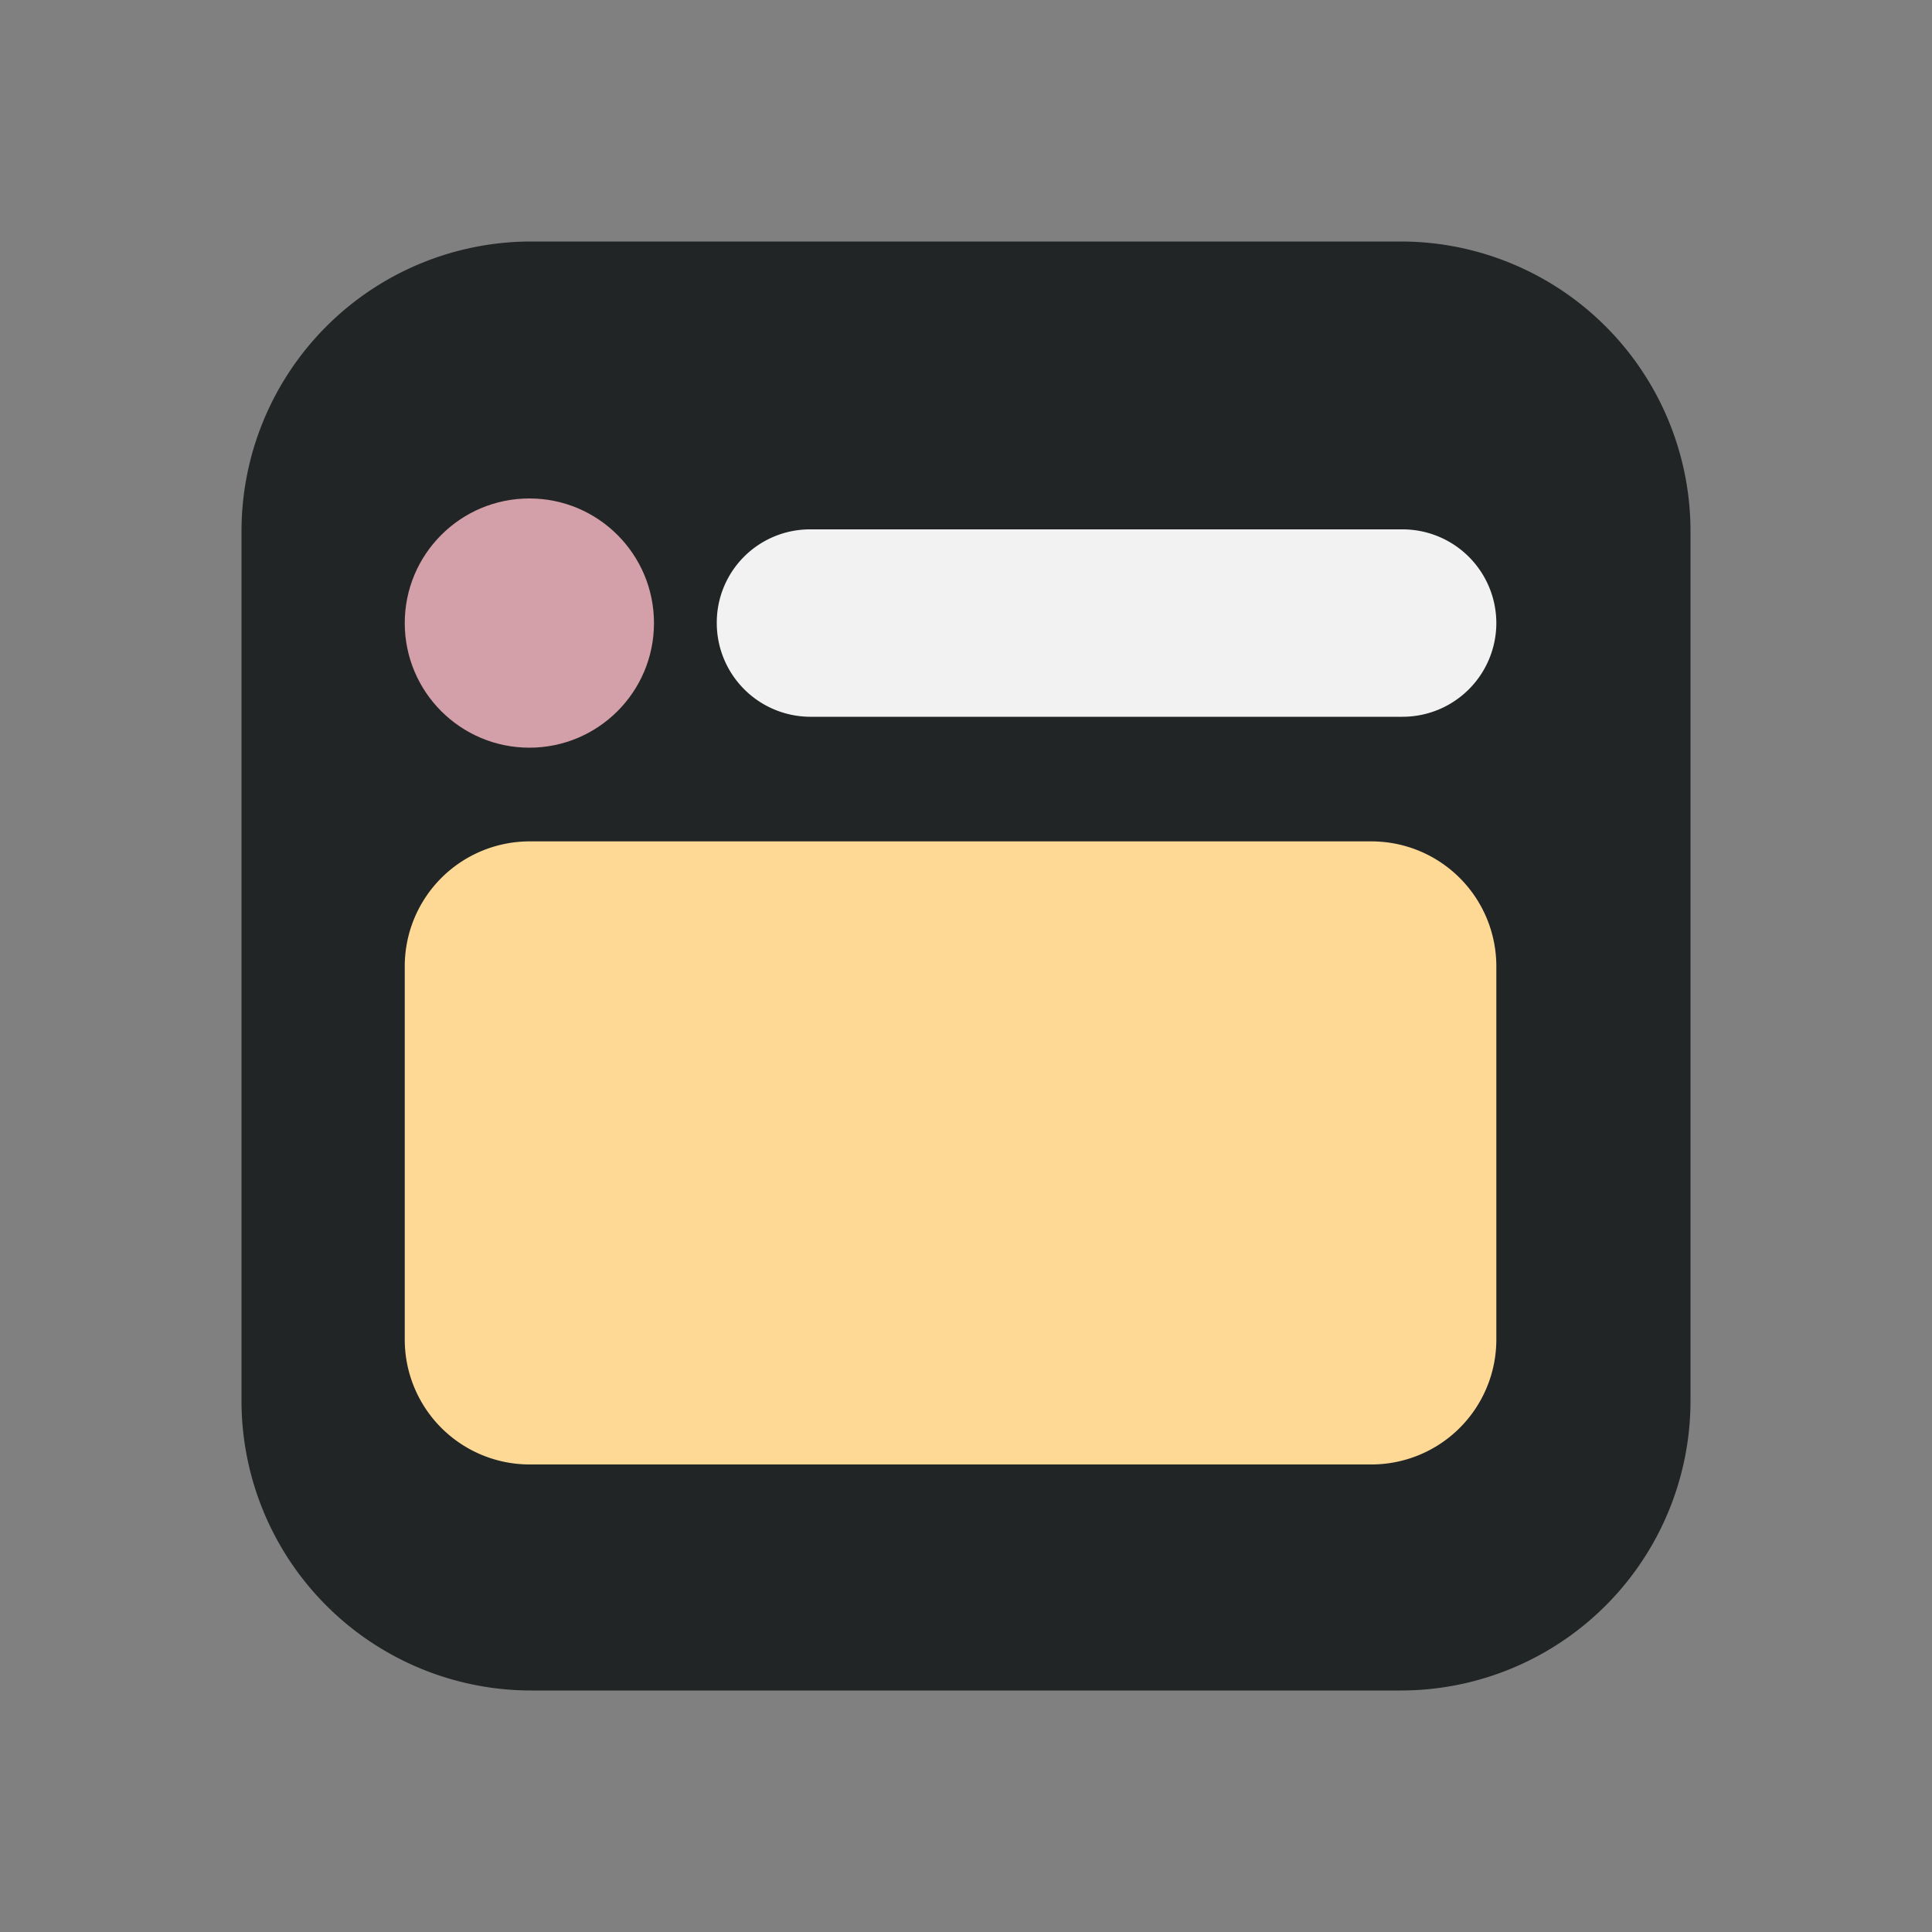 <svg id="圖層_1" data-name="圖層 1" xmlns="http://www.w3.org/2000/svg" viewBox="0 0 200 200"><rect x="0" y="0" width="200" height="200" fill="#808080" stroke="none"/><defs>
<style>
@keyframes moveAround {
    0% { transform: translate(0, 0) rotate(0deg); ; }
    25% { transform: translate(30px, 0) rotate(5deg); }
    50% { transform: translate(0, 20px) rotate(0deg); }
    60% { transform: translate(-10px, 5px) rotate(-5deg); }
    75% { transform: translate(15px, -15px) rotate(5deg);; }
    100% { transform: translate(0, 0) rotate(0deg); }
}

@keyframes moveAroundB {
    0% { transform: translate(0, 0) rotate(0deg); ; }
    25% { transform: translate(5px, 5px) rotate(5deg); }
    50% { transform: translate(0, 15px) rotate(-3deg); }
    60% { transform: translate(-5px, 5px) rotate(5deg); }
    75% { transform: translate(10px, -10px) rotate(-3deg); }
    90% { transform: translate(5px, 0) rotate(-5pxdeg); }
    100% { transform: translate(0, 0) rotate(0deg); }
}
.logo-cls-1 {
  fill:#222525;
  animation: moveAround 1.5s infinite alternate ease-in;
}
.logo-cls-2 {
  fill:#fed996;
  animation: moveAroundB 1.8s infinite alternate-reverse;
}

.logo-cls-3{
  fill:#d39fa8;
  animation: moveAroundB 2.2s infinite alternate ease-in-out;
}

.logo-cls-4{
  fill:#f2f2f2;
  animation: moveAround 1.8s infinite alternate-reverse;
}


</style></defs><path class="logo-cls-1" d="M55,25h90a30,30,0,0,1,30,30v90a30,30,0,0,1-30,30H55a30,30,0,0,1-30-30V55A30,30,0,0,1,55,25Z"/><path class="logo-cls-2" d="M54.8,87.1H142A12.93,12.93,0,0,1,154.9,100v38.7A12.93,12.93,0,0,1,142,151.6H54.8a12.93,12.93,0,0,1-12.9-12.9V100A12.93,12.93,0,0,1,54.8,87.1Z"/><circle class="logo-cls-3" cx="54.8" cy="64.5" r="12.9"/><path class="logo-cls-4" d="M83.9,54.8h61.3a9.71,9.71,0,0,1,9.7,9.7h0a9.71,9.71,0,0,1-9.7,9.7H83.9a9.71,9.71,0,0,1-9.7-9.7h0A9.65,9.65,0,0,1,83.9,54.8Z"/></svg>